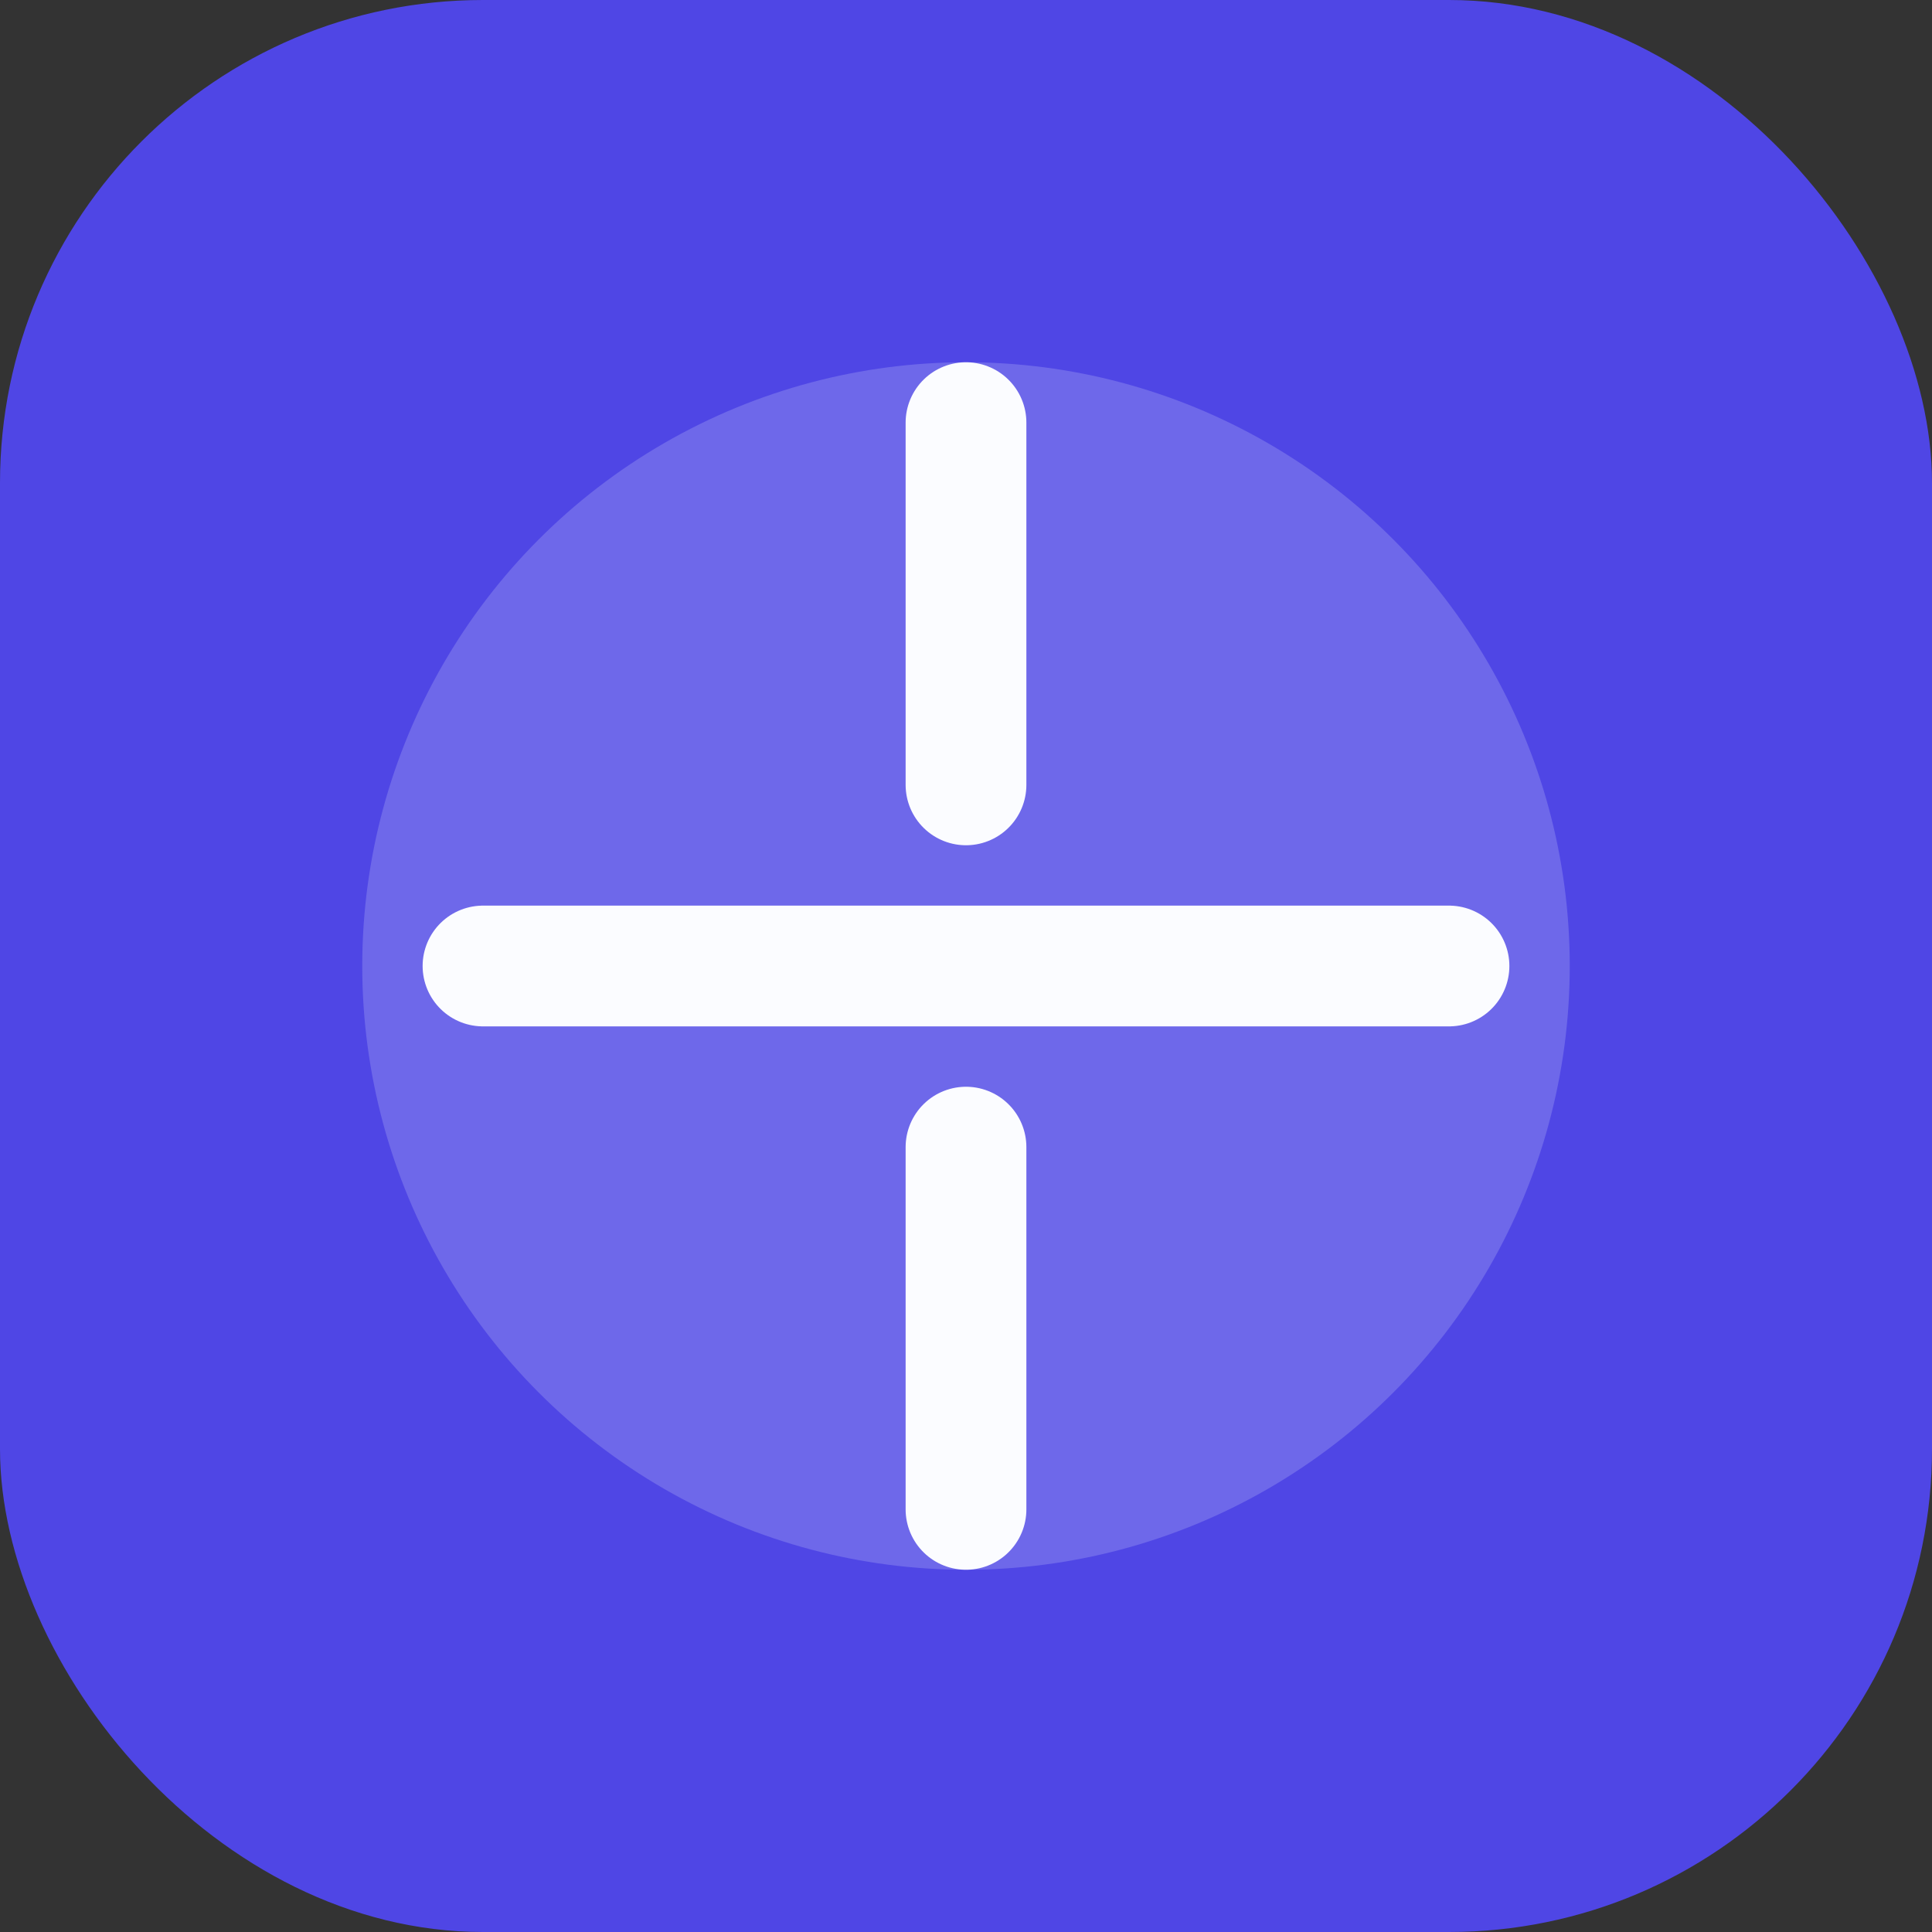 <svg width="32" height="32" viewBox="0 0 32 32" fill="none" xmlns="http://www.w3.org/2000/svg">
  <rect x="0" y="0" width="32" height="32" fill="#333333" stroke="none"/>
  <rect width="32" height="32" rx="8" fill="#4F46E5" />
  
  <!-- Ícone de ondas de áudio/transcrição -->
  <path d="M8 16 H24" stroke="white" stroke-width="2" stroke-linecap="round" />
  <path d="M16 7 V13" stroke="white" stroke-width="2" stroke-linecap="round" />
  <path d="M16 19 V25" stroke="white" stroke-width="2" stroke-linecap="round" />
  
  <!-- Circulo de fundo mais claro -->
  <circle cx="16" cy="16" r="10" fill="#EEF2FF" opacity="0.2" />
</svg> 